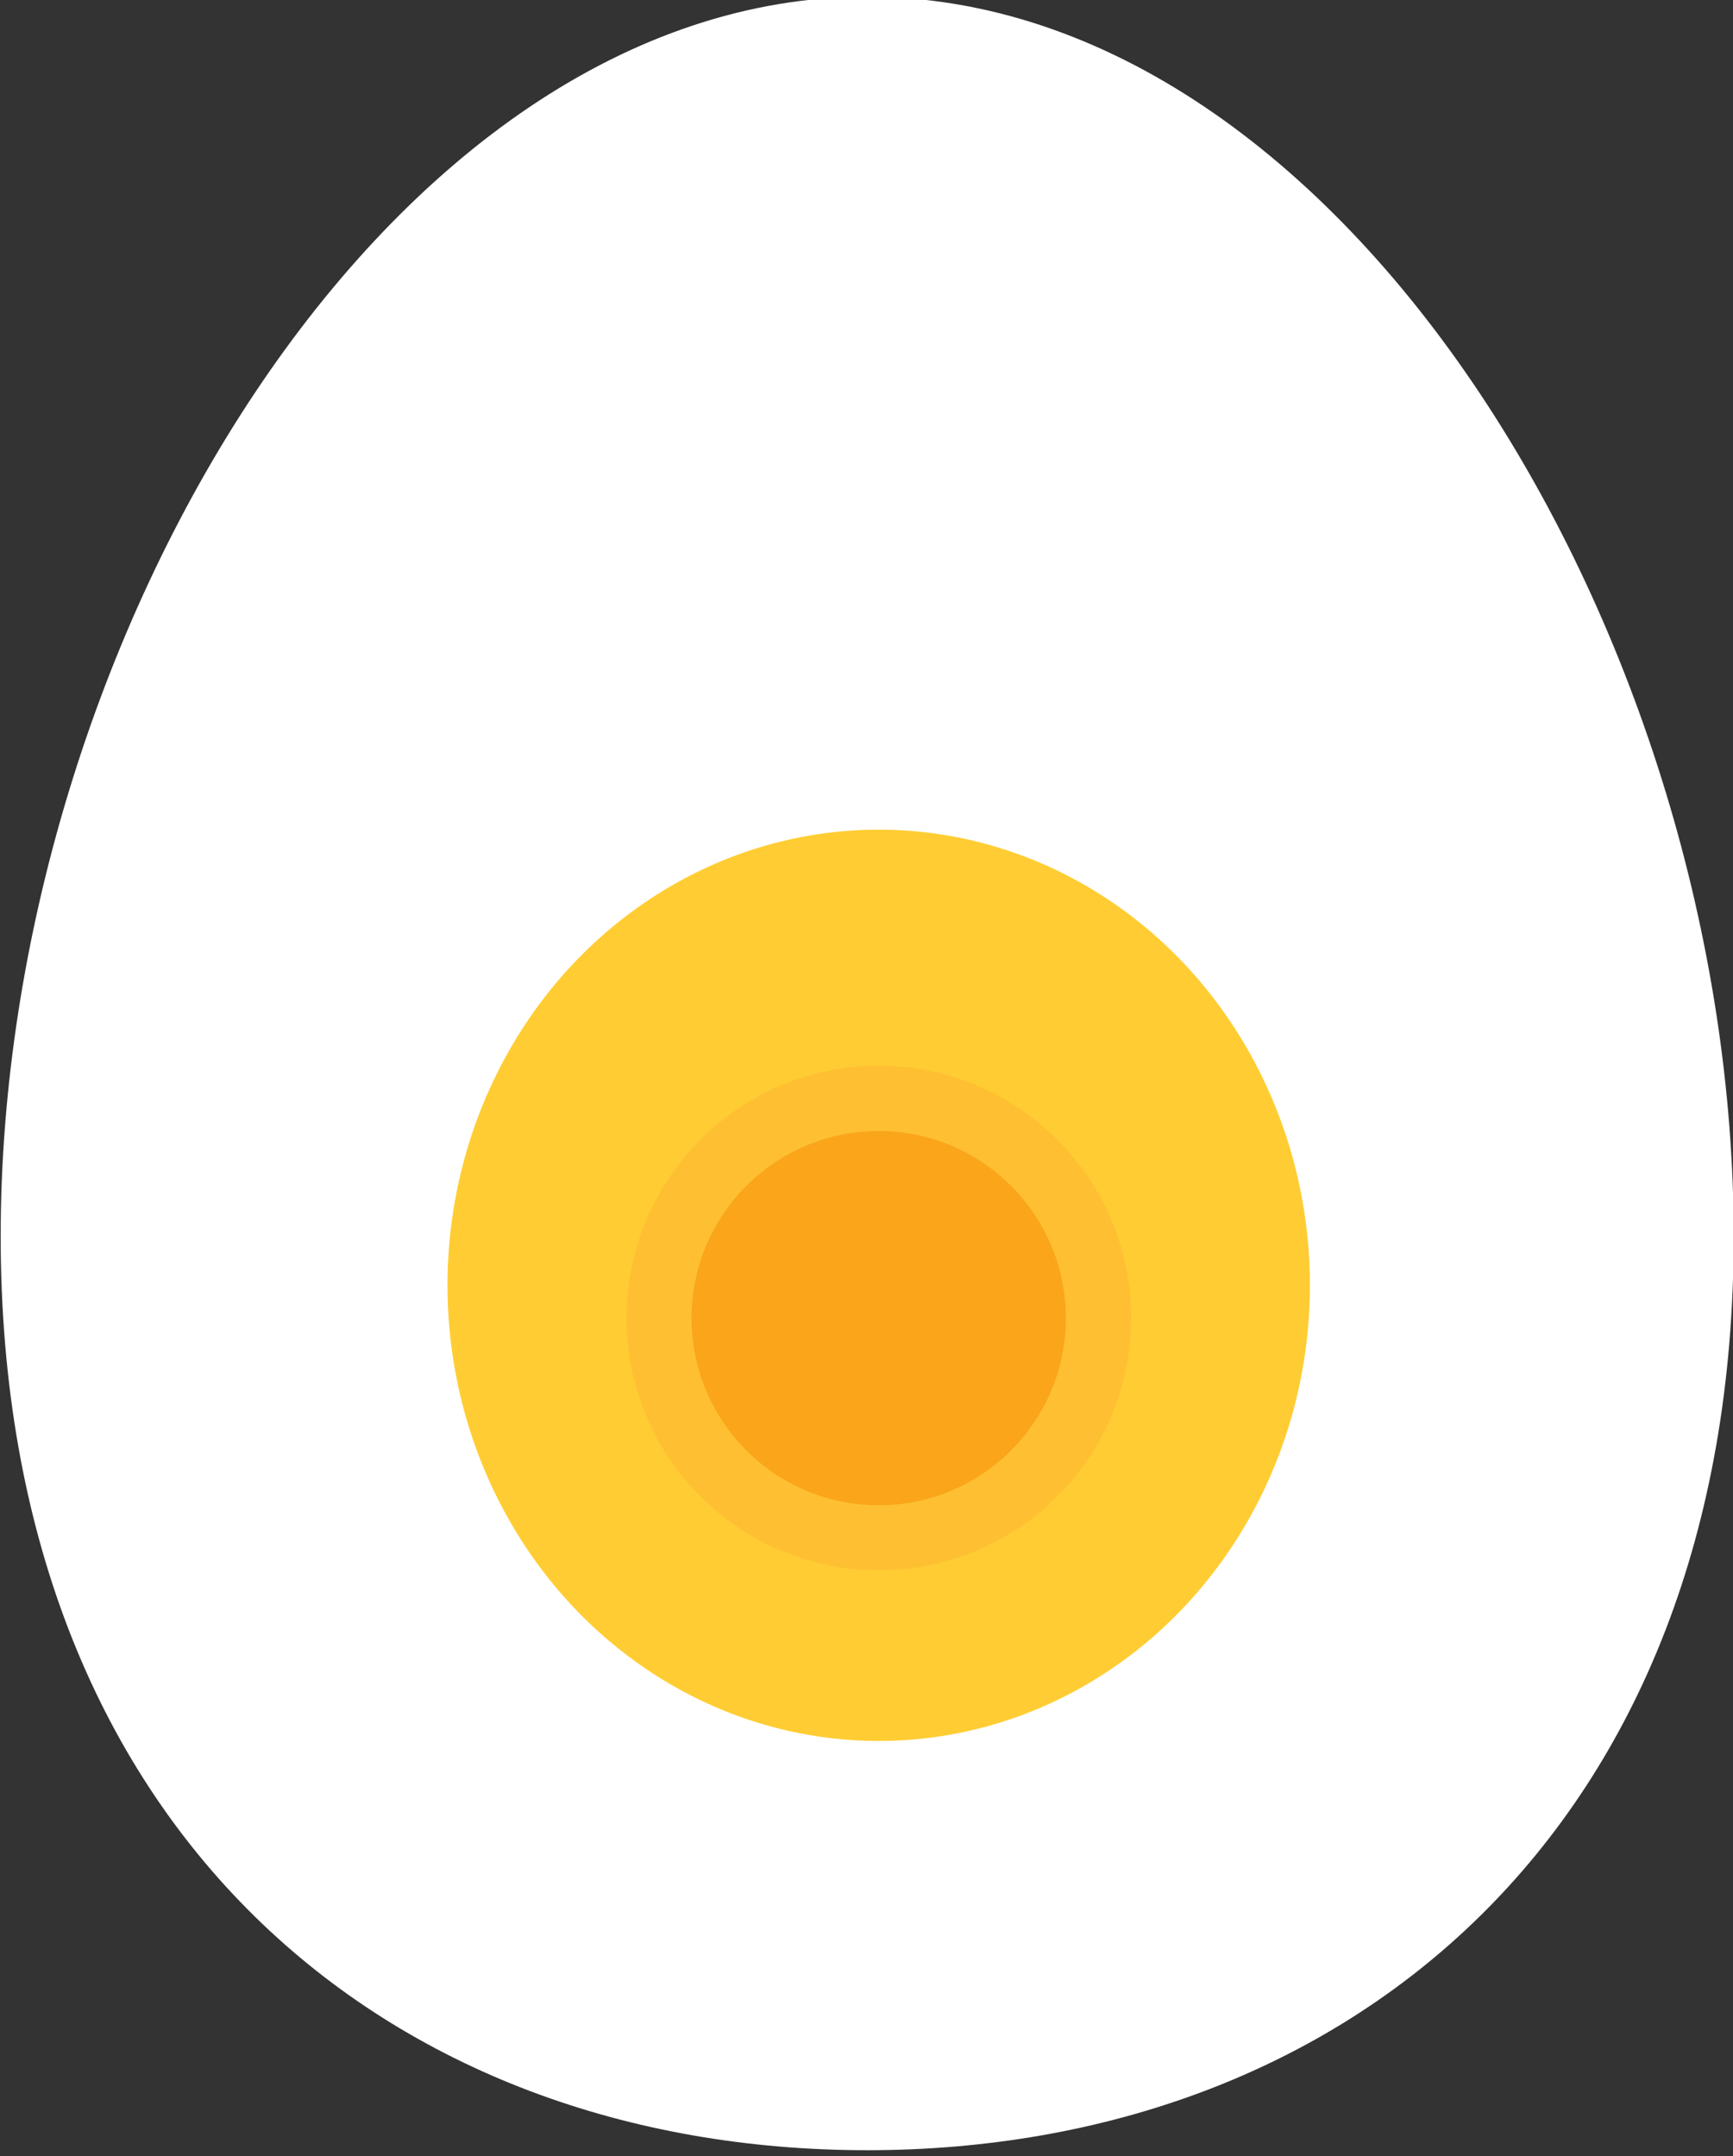 <?xml version="1.0" encoding="utf-8"?>
<!-- Generator: Adobe Illustrator 17.1.0, SVG Export Plug-In . SVG Version: 6.00 Build 0)  -->
<!DOCTYPE svg PUBLIC "-//W3C//DTD SVG 1.1//EN" "http://www.w3.org/Graphics/SVG/1.1/DTD/svg11.dtd">
<svg version="1.1" id="Layer_1" xmlns="http://www.w3.org/2000/svg" xmlns:xlink="http://www.w3.org/1999/xlink" x="0px" y="0px"
	 viewBox="0 0 213 265" enable-background="new 0 0 213 265" xml:space="preserve">
<rect x="0" y="0" width="213" height="265" fill="#333333" stroke="none"/>
<g>
	<path fill="#FFFFFF" d="M213.084,151.929c0,73.085-47.682,112.332-106.5,112.332s-106.5-39.247-106.5-112.332
		S47.766-0.403,106.584-0.403S213.084,78.844,213.084,151.929z"/>
	<g>
		<defs>
			<ellipse id="SVGID_1_" cx="108" cy="157.965" rx="53" ry="56"/>
		</defs>
		<clipPath id="SVGID_2_">
			<use xlink:href="#SVGID_1_"  overflow="visible"/>
		</clipPath>
		<ellipse clip-path="url(#SVGID_2_)" fill="#FFCD33" cx="108" cy="157.965" rx="53" ry="56"/>
		<circle clip-path="url(#SVGID_2_)" fill="#FEC032" cx="108.018" cy="161.982" r="31.018"/>
		<circle clip-path="url(#SVGID_2_)" fill="#FAA51A" cx="108" cy="162" r="23"/>
	</g>
</g>
</svg>
